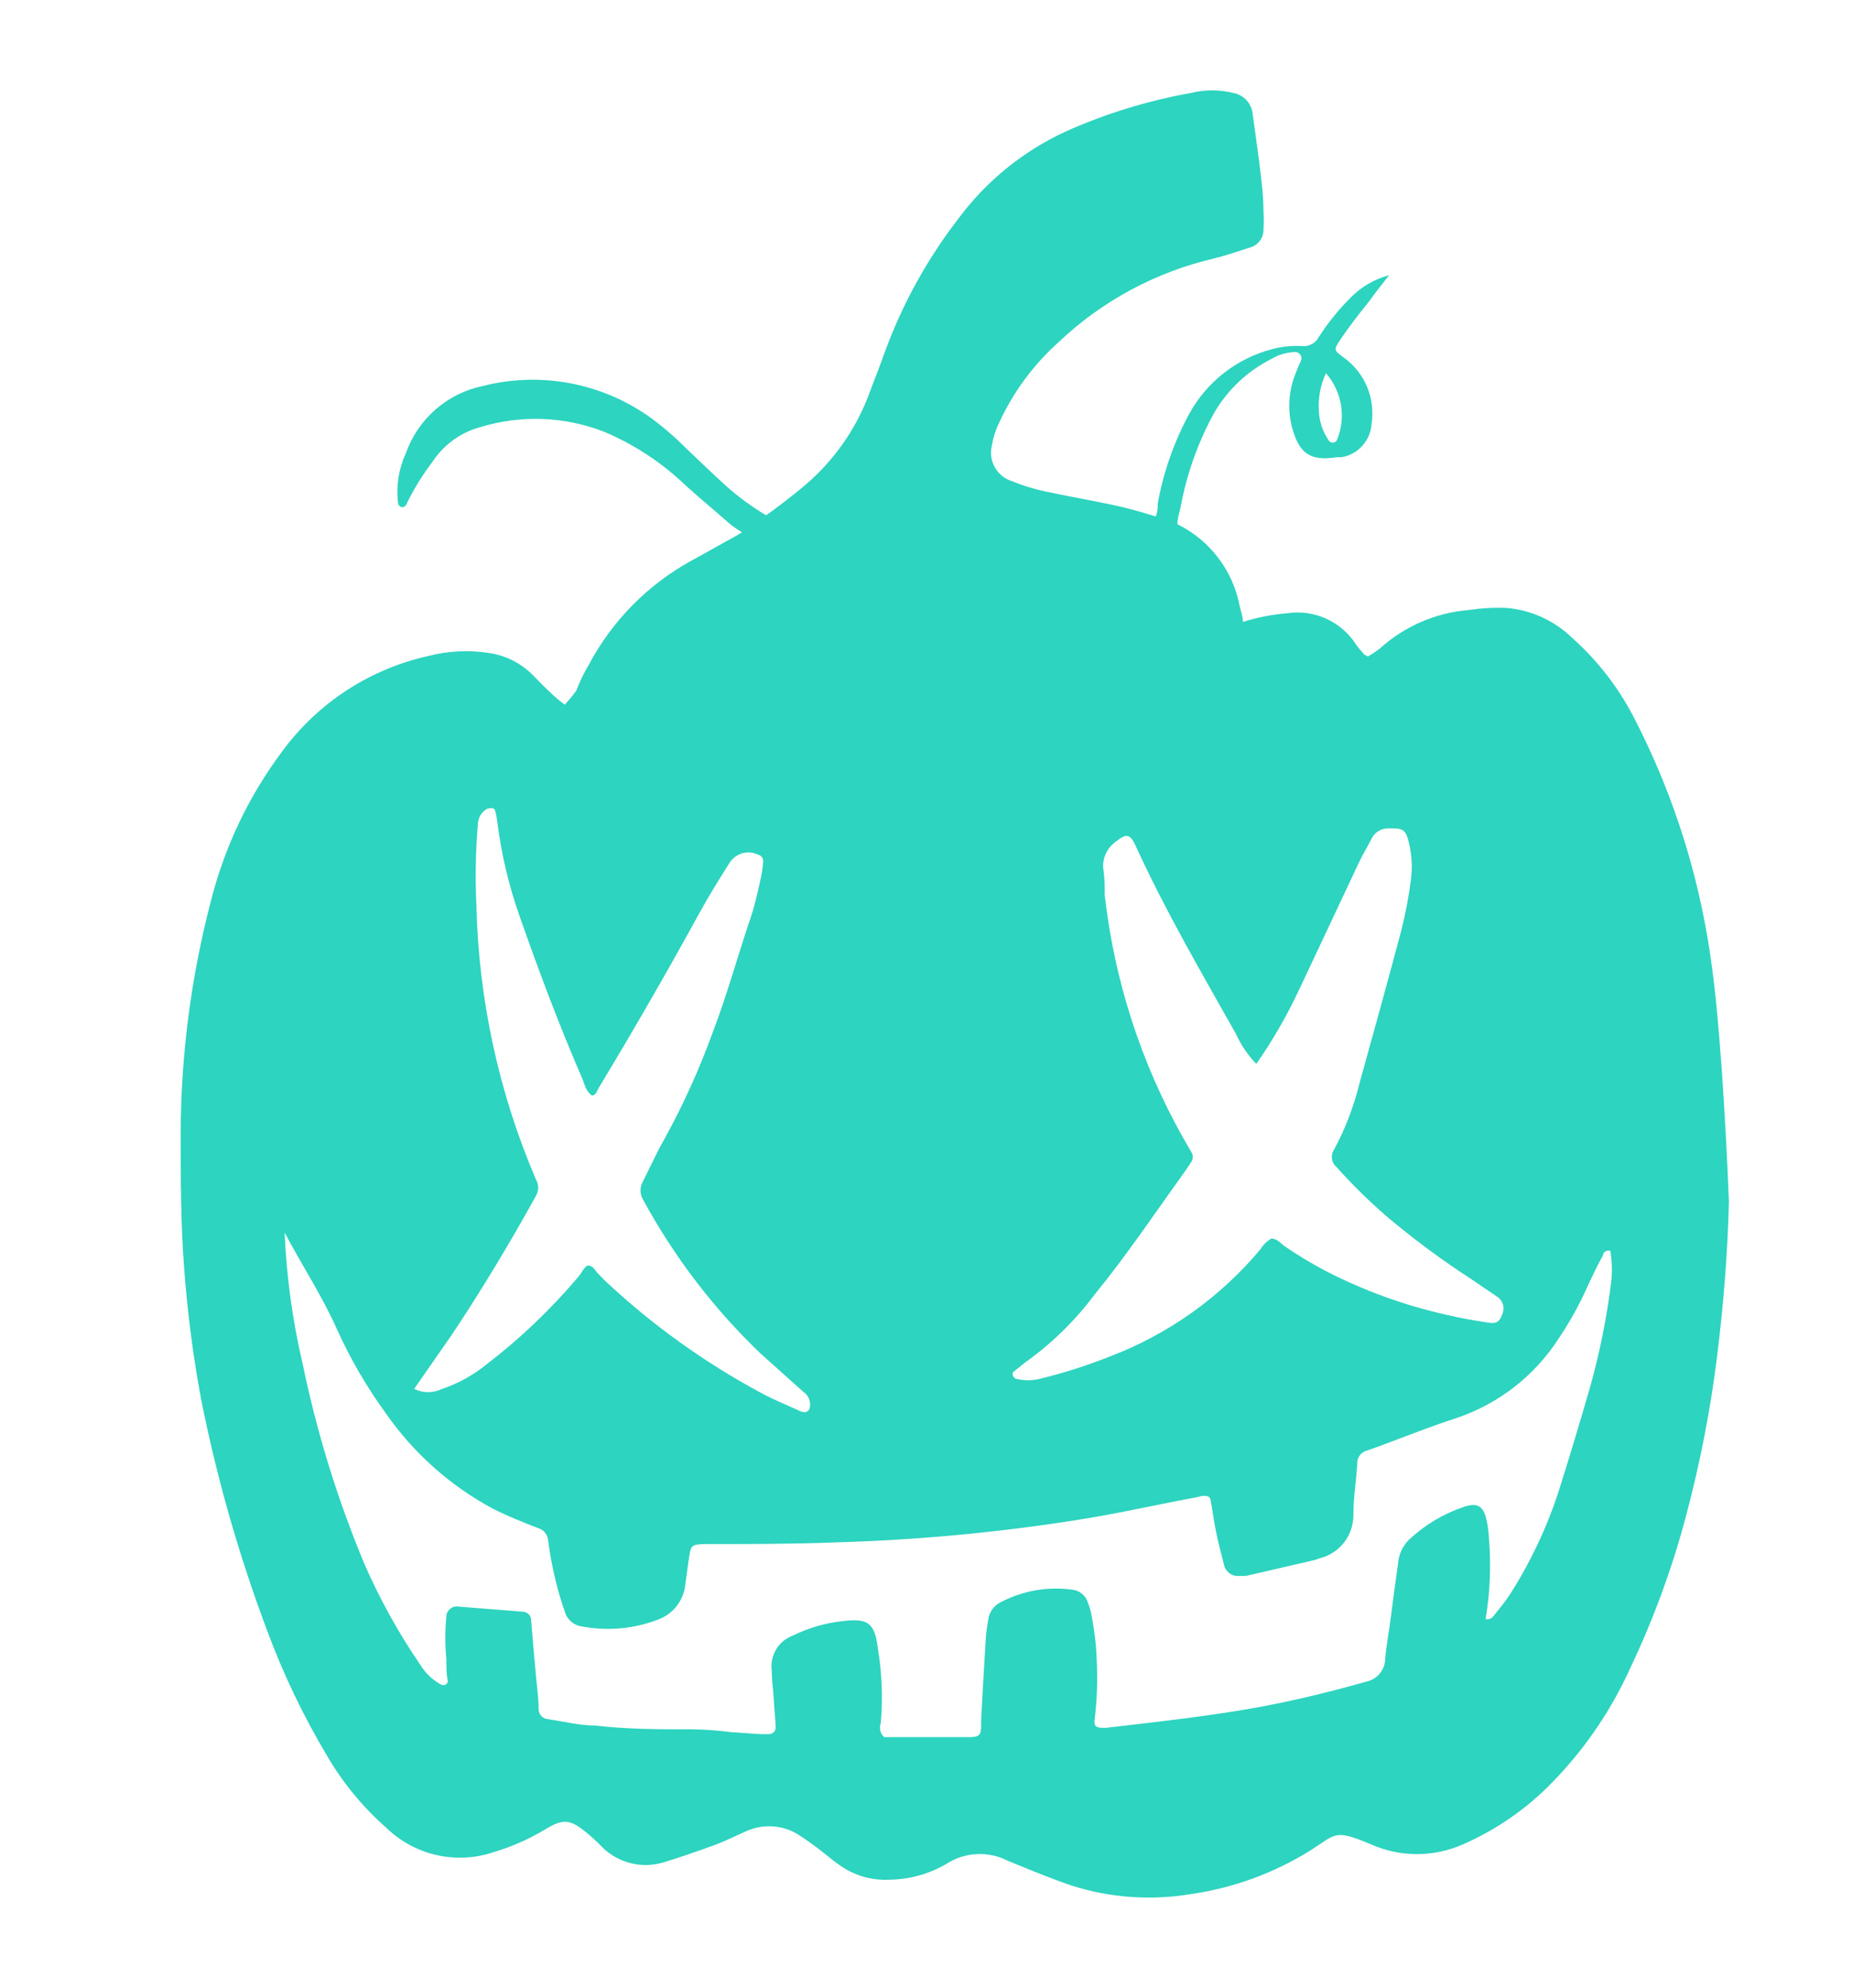 <svg width="41" height="44" viewBox="0 0 41 44" fill="none" xmlns="http://www.w3.org/2000/svg">
<path d="M38.117 23.68C38.044 22.698 37.965 21.703 37.8 20.747C37.51 19.041 36.956 17.39 36.158 15.855C35.815 15.197 35.355 14.607 34.8 14.114C34.407 13.734 33.895 13.501 33.35 13.455C33.072 13.444 32.794 13.46 32.519 13.501C31.784 13.561 31.088 13.863 30.542 14.358C30.459 14.421 30.374 14.478 30.285 14.53L30.205 14.49C30.146 14.418 30.074 14.345 30.021 14.266C29.86 14.015 29.631 13.816 29.359 13.693C29.087 13.57 28.786 13.528 28.491 13.574C28.16 13.601 27.833 13.665 27.516 13.765C27.516 13.646 27.47 13.528 27.443 13.409C27.369 13.022 27.206 12.657 26.967 12.344C26.728 12.03 26.419 11.777 26.065 11.603C26.065 11.471 26.111 11.346 26.138 11.22C26.271 10.493 26.521 9.792 26.876 9.144C27.174 8.629 27.617 8.211 28.148 7.944C28.305 7.851 28.481 7.799 28.663 7.792C28.686 7.79 28.71 7.795 28.732 7.805C28.753 7.815 28.772 7.83 28.785 7.849C28.799 7.868 28.808 7.891 28.811 7.914C28.814 7.938 28.81 7.962 28.801 7.983C28.752 8.087 28.708 8.192 28.669 8.3C28.526 8.67 28.503 9.076 28.603 9.46C28.762 10.047 29.012 10.212 29.605 10.119H29.704C29.881 10.089 30.043 9.999 30.162 9.865C30.282 9.731 30.353 9.56 30.364 9.381C30.407 9.103 30.372 8.818 30.263 8.558C30.153 8.298 29.974 8.074 29.744 7.911C29.526 7.753 29.526 7.74 29.665 7.529C29.803 7.318 30.087 6.942 30.324 6.652C30.436 6.494 30.561 6.335 30.753 6.091C30.43 6.177 30.136 6.347 29.902 6.586C29.633 6.853 29.394 7.149 29.19 7.469C29.155 7.533 29.102 7.585 29.037 7.619C28.973 7.653 28.9 7.667 28.828 7.66C28.606 7.647 28.383 7.669 28.168 7.726C27.778 7.827 27.413 8.007 27.095 8.256C26.777 8.504 26.514 8.816 26.322 9.17C25.988 9.788 25.754 10.456 25.63 11.148C25.63 11.247 25.63 11.339 25.584 11.431C25.294 11.339 24.991 11.253 24.687 11.187C24.18 11.075 23.659 10.99 23.145 10.878C22.888 10.824 22.636 10.746 22.393 10.647C22.235 10.595 22.102 10.486 22.022 10.34C21.941 10.194 21.918 10.024 21.958 9.862C21.988 9.684 22.043 9.511 22.123 9.348C22.436 8.671 22.885 8.065 23.441 7.568C24.4 6.66 25.583 6.023 26.87 5.722C27.14 5.656 27.404 5.564 27.674 5.478C27.761 5.455 27.838 5.402 27.892 5.329C27.946 5.256 27.974 5.167 27.971 5.076C27.98 4.944 27.98 4.812 27.971 4.681C27.971 4.305 27.918 3.922 27.872 3.553C27.826 3.184 27.779 2.894 27.733 2.525C27.722 2.41 27.673 2.302 27.595 2.217C27.516 2.133 27.412 2.076 27.298 2.057C26.993 1.981 26.674 1.981 26.369 2.057C25.414 2.227 24.485 2.512 23.6 2.907C22.653 3.342 21.832 4.008 21.213 4.845C20.529 5.731 19.985 6.716 19.598 7.766C19.492 8.063 19.38 8.353 19.268 8.643C18.97 9.483 18.448 10.226 17.759 10.792C17.495 11.009 17.231 11.214 16.961 11.405C16.641 11.215 16.341 10.994 16.064 10.746C15.761 10.469 15.464 10.185 15.168 9.902C14.913 9.646 14.638 9.412 14.344 9.203C13.816 8.838 13.217 8.59 12.586 8.476C11.955 8.363 11.306 8.386 10.685 8.544C10.297 8.625 9.937 8.805 9.639 9.066C9.341 9.327 9.116 9.66 8.984 10.034C8.826 10.378 8.766 10.759 8.813 11.135C8.816 11.159 8.827 11.182 8.845 11.199C8.863 11.216 8.887 11.226 8.911 11.227C8.928 11.225 8.944 11.219 8.957 11.21C8.971 11.201 8.982 11.189 8.991 11.174C9.153 10.836 9.349 10.516 9.577 10.218C9.824 9.843 10.199 9.571 10.632 9.454C11.534 9.178 12.503 9.215 13.381 9.559C14.048 9.842 14.658 10.244 15.181 10.746C15.497 11.036 15.84 11.313 16.143 11.583C16.232 11.657 16.327 11.723 16.427 11.781L16.275 11.873C15.946 12.051 15.616 12.242 15.287 12.42C14.332 12.95 13.551 13.744 13.038 14.708C12.928 14.89 12.835 15.082 12.761 15.281V15.281C12.689 15.387 12.603 15.479 12.504 15.598C12.42 15.536 12.338 15.47 12.261 15.4C12.102 15.255 11.951 15.103 11.806 14.952C11.539 14.678 11.189 14.501 10.81 14.451C10.371 14.384 9.922 14.406 9.492 14.517C8.194 14.803 7.044 15.55 6.255 16.62C5.503 17.622 4.961 18.766 4.659 19.982C4.229 21.638 4.008 23.341 4 25.052C4 26.067 4 27.089 4.079 28.104C4.158 29.119 4.277 30.029 4.455 30.985C4.803 32.727 5.292 34.438 5.918 36.101C6.273 37.057 6.714 37.98 7.237 38.856C7.587 39.458 8.033 39.999 8.555 40.458C8.865 40.758 9.25 40.966 9.67 41.06C10.09 41.154 10.528 41.131 10.935 40.992C11.328 40.875 11.705 40.709 12.056 40.498C12.471 40.247 12.617 40.261 12.986 40.564C13.102 40.658 13.212 40.759 13.315 40.867C13.489 41.045 13.707 41.172 13.948 41.235C14.188 41.298 14.442 41.294 14.68 41.223C15.056 41.111 15.425 40.979 15.794 40.847C16.045 40.755 16.282 40.636 16.519 40.531C16.715 40.442 16.931 40.406 17.145 40.427C17.359 40.448 17.564 40.525 17.739 40.65C17.864 40.729 17.983 40.821 18.102 40.907C18.22 40.992 18.405 41.157 18.57 41.269C18.89 41.504 19.28 41.623 19.677 41.605C20.124 41.601 20.563 41.481 20.95 41.256C21.149 41.126 21.38 41.05 21.619 41.038C21.857 41.025 22.095 41.075 22.308 41.184L22.855 41.408C23.145 41.52 23.435 41.639 23.732 41.737C24.584 42.007 25.487 42.07 26.369 41.922C27.305 41.787 28.203 41.459 29.006 40.959C29.579 40.597 29.533 40.472 30.364 40.828C30.681 40.966 31.023 41.038 31.369 41.038C31.715 41.038 32.057 40.966 32.374 40.828C33.07 40.525 33.704 40.099 34.247 39.568C35.016 38.809 35.639 37.916 36.086 36.931C36.602 35.847 37.017 34.717 37.325 33.556C37.638 32.382 37.87 31.188 38.018 29.983C38.156 28.855 38.248 27.728 38.275 26.594C38.235 25.588 38.182 24.616 38.117 23.68ZM29.355 8.26C29.529 8.46 29.643 8.703 29.687 8.964C29.73 9.225 29.699 9.493 29.599 9.737C29.59 9.755 29.577 9.771 29.56 9.781C29.543 9.792 29.523 9.798 29.503 9.798C29.483 9.798 29.464 9.792 29.447 9.781C29.43 9.771 29.416 9.755 29.408 9.737C29.276 9.542 29.203 9.313 29.197 9.078C29.18 8.796 29.235 8.515 29.355 8.26ZM28.775 21.874C29.214 20.942 29.654 20.008 30.093 19.072C30.179 18.894 30.285 18.723 30.37 18.551C30.405 18.485 30.457 18.43 30.521 18.392C30.585 18.354 30.658 18.334 30.733 18.334C31.056 18.334 31.122 18.334 31.201 18.696C31.258 18.954 31.269 19.22 31.234 19.481C31.188 19.838 31.122 20.192 31.036 20.542C30.733 21.689 30.416 22.823 30.1 23.964C29.976 24.476 29.788 24.97 29.54 25.434C29.497 25.494 29.478 25.567 29.486 25.641C29.495 25.714 29.53 25.781 29.586 25.829C29.936 26.219 30.31 26.587 30.706 26.93C31.297 27.427 31.918 27.888 32.566 28.308L33.139 28.697C33.202 28.737 33.249 28.798 33.271 28.869C33.293 28.941 33.288 29.018 33.258 29.086C33.205 29.244 33.133 29.304 32.968 29.277C32.658 29.231 32.348 29.178 32.045 29.106C31.098 28.896 30.183 28.564 29.322 28.117C29.018 27.956 28.723 27.777 28.439 27.583C28.353 27.517 28.274 27.418 28.148 27.412C28.049 27.47 27.965 27.551 27.905 27.649C27.016 28.712 25.87 29.529 24.575 30.022C24.071 30.223 23.553 30.388 23.026 30.517C22.851 30.56 22.668 30.56 22.492 30.517C22.477 30.511 22.463 30.502 22.452 30.491C22.441 30.48 22.432 30.466 22.426 30.451C22.42 30.439 22.417 30.425 22.417 30.411C22.417 30.398 22.42 30.384 22.426 30.372C22.558 30.266 22.683 30.161 22.815 30.069C23.357 29.666 23.836 29.186 24.239 28.645C24.945 27.781 25.558 26.864 26.217 25.948C26.276 25.869 26.329 25.783 26.382 25.704C26.398 25.675 26.406 25.642 26.406 25.609C26.406 25.575 26.398 25.542 26.382 25.513L26.184 25.17C25.258 23.518 24.671 21.699 24.457 19.817C24.457 19.626 24.457 19.428 24.424 19.23C24.413 19.115 24.433 18.998 24.482 18.893C24.53 18.788 24.606 18.697 24.701 18.63C24.931 18.446 25.017 18.446 25.142 18.723C25.802 20.166 26.593 21.518 27.364 22.889C27.475 23.133 27.627 23.355 27.812 23.549C28.181 23.019 28.503 22.459 28.775 21.874V21.874ZM9.999 29.548C10.659 28.559 11.285 27.517 11.865 26.469C11.897 26.414 11.915 26.352 11.915 26.288C11.915 26.224 11.897 26.161 11.865 26.106C11.04 24.181 10.593 22.115 10.546 20.021C10.518 19.43 10.529 18.838 10.579 18.248C10.579 18.174 10.601 18.101 10.64 18.038C10.68 17.975 10.736 17.924 10.803 17.892C10.863 17.892 10.935 17.859 10.962 17.945C10.984 18.022 10.999 18.102 11.008 18.182C11.095 18.883 11.257 19.572 11.489 20.239C11.918 21.465 12.373 22.678 12.887 23.865C12.946 23.997 12.966 24.155 13.104 24.247C13.197 24.247 13.216 24.142 13.256 24.076C14.021 22.81 14.759 21.529 15.471 20.232C15.675 19.857 15.9 19.494 16.13 19.131C16.191 19.017 16.294 18.931 16.417 18.891C16.54 18.852 16.674 18.862 16.79 18.921C16.823 18.928 16.852 18.948 16.871 18.976C16.891 19.004 16.899 19.038 16.895 19.072C16.887 19.185 16.871 19.297 16.849 19.408C16.783 19.698 16.724 19.988 16.631 20.272C16.341 21.122 16.104 21.999 15.781 22.843C15.485 23.661 15.126 24.454 14.706 25.216C14.535 25.513 14.396 25.829 14.238 26.139C14.2 26.202 14.179 26.274 14.179 26.347C14.179 26.42 14.2 26.492 14.238 26.555C14.921 27.814 15.795 28.959 16.829 29.95L17.785 30.807C17.839 30.843 17.882 30.894 17.907 30.953C17.933 31.013 17.941 31.079 17.93 31.143C17.929 31.159 17.925 31.175 17.918 31.19C17.911 31.204 17.901 31.217 17.888 31.228C17.876 31.238 17.862 31.246 17.846 31.251C17.831 31.256 17.814 31.257 17.798 31.255C17.75 31.249 17.703 31.233 17.66 31.209C17.39 31.084 17.119 30.978 16.855 30.833C15.596 30.158 14.43 29.32 13.388 28.341L13.216 28.163C13.164 28.104 13.131 28.025 13.038 28.012C12.946 27.998 12.88 28.177 12.801 28.262C12.198 28.977 11.519 29.624 10.777 30.194C10.483 30.434 10.148 30.619 9.788 30.741C9.692 30.788 9.586 30.813 9.478 30.813C9.371 30.813 9.265 30.788 9.169 30.741L9.999 29.548ZM35.677 28.308C35.58 29.124 35.419 29.931 35.196 30.721C34.972 31.499 34.741 32.264 34.497 33.035C34.235 33.831 33.874 34.591 33.423 35.296C33.317 35.461 33.185 35.613 33.067 35.764C33.047 35.793 33.02 35.815 32.989 35.828C32.957 35.841 32.922 35.844 32.889 35.837C32.989 35.238 33.013 34.629 32.961 34.024C32.954 33.893 32.936 33.763 32.908 33.635C32.836 33.332 32.711 33.253 32.407 33.352C31.953 33.505 31.537 33.755 31.188 34.083C31.047 34.224 30.963 34.412 30.95 34.611C30.898 34.98 30.845 35.356 30.799 35.731C30.753 36.107 30.693 36.391 30.667 36.707C30.666 36.828 30.624 36.946 30.547 37.039C30.47 37.133 30.364 37.197 30.245 37.221C29.5 37.432 28.748 37.617 27.99 37.762C26.83 37.98 25.657 38.105 24.483 38.243H24.43C24.265 38.243 24.213 38.21 24.233 38.059C24.287 37.621 24.302 37.18 24.279 36.74C24.268 36.412 24.23 36.086 24.167 35.764C24.15 35.667 24.124 35.572 24.087 35.481C24.065 35.401 24.019 35.33 23.956 35.277C23.892 35.224 23.814 35.192 23.732 35.184C23.19 35.111 22.64 35.208 22.156 35.461C22.081 35.497 22.017 35.55 21.969 35.617C21.921 35.684 21.89 35.762 21.879 35.844C21.855 35.972 21.837 36.102 21.826 36.233C21.787 36.839 21.754 37.446 21.721 38.052C21.721 38.105 21.721 38.151 21.721 38.197C21.721 38.395 21.681 38.441 21.497 38.448H20.317C20.053 38.448 19.796 38.448 19.572 38.448C19.53 38.409 19.501 38.359 19.488 38.304C19.475 38.249 19.479 38.191 19.499 38.138C19.547 37.581 19.524 37.021 19.433 36.47C19.361 35.91 19.209 35.811 18.636 35.883C18.26 35.926 17.894 36.033 17.554 36.2C17.398 36.257 17.266 36.366 17.181 36.509C17.096 36.652 17.062 36.819 17.086 36.984C17.086 37.195 17.119 37.406 17.132 37.643C17.145 37.881 17.165 38.032 17.172 38.23C17.173 38.25 17.17 38.27 17.162 38.289C17.155 38.308 17.144 38.325 17.13 38.339C17.115 38.354 17.098 38.365 17.079 38.372C17.061 38.379 17.041 38.383 17.02 38.382H16.823L16.163 38.336C15.886 38.299 15.606 38.279 15.326 38.276C14.607 38.276 13.882 38.276 13.164 38.191C12.821 38.191 12.504 38.105 12.135 38.052C12.078 38.049 12.024 38.024 11.985 37.982C11.946 37.94 11.924 37.885 11.924 37.828C11.924 37.577 11.885 37.334 11.865 37.09C11.825 36.681 11.792 36.272 11.759 35.863C11.759 35.814 11.74 35.766 11.706 35.73C11.671 35.695 11.624 35.674 11.575 35.672L10.151 35.56C10.118 35.554 10.084 35.556 10.052 35.564C10.02 35.573 9.99 35.589 9.964 35.61C9.938 35.631 9.918 35.658 9.903 35.688C9.889 35.718 9.881 35.751 9.881 35.784C9.851 36.096 9.851 36.409 9.881 36.72C9.881 36.885 9.881 37.05 9.914 37.215C9.911 37.231 9.905 37.245 9.896 37.258C9.886 37.271 9.874 37.282 9.86 37.289C9.846 37.296 9.83 37.3 9.814 37.299C9.798 37.299 9.782 37.295 9.768 37.287C9.579 37.186 9.42 37.035 9.307 36.852C8.825 36.148 8.41 35.399 8.068 34.617C7.473 33.192 7.016 31.713 6.703 30.2C6.477 29.242 6.343 28.264 6.301 27.28C6.683 28.005 7.125 28.671 7.454 29.409C7.751 30.069 8.116 30.697 8.542 31.282C9.154 32.161 9.965 32.884 10.909 33.391C11.232 33.556 11.568 33.688 11.905 33.82C11.967 33.836 12.023 33.871 12.064 33.921C12.106 33.971 12.13 34.032 12.135 34.097C12.19 34.52 12.278 34.939 12.399 35.349C12.432 35.455 12.465 35.567 12.504 35.672C12.529 35.761 12.58 35.84 12.651 35.898C12.722 35.957 12.808 35.993 12.9 36.002C13.469 36.106 14.056 36.049 14.594 35.837C14.747 35.776 14.881 35.676 14.981 35.546C15.082 35.416 15.147 35.262 15.168 35.099C15.201 34.868 15.227 34.644 15.26 34.439C15.293 34.235 15.3 34.182 15.57 34.176C16.572 34.176 17.548 34.176 18.576 34.136C20.3 34.084 22.02 33.925 23.725 33.661C24.648 33.523 25.564 33.312 26.481 33.141L26.626 33.108C26.718 33.108 26.791 33.108 26.804 33.22C26.843 33.431 26.87 33.642 26.916 33.879C26.962 34.116 27.034 34.387 27.1 34.644C27.117 34.716 27.16 34.78 27.221 34.824C27.281 34.868 27.356 34.888 27.43 34.881H27.582L29.065 34.538C29.114 34.526 29.163 34.511 29.21 34.492C29.428 34.44 29.621 34.314 29.758 34.137C29.894 33.959 29.966 33.74 29.962 33.516C29.962 33.141 30.027 32.765 30.047 32.389C30.045 32.324 30.066 32.26 30.106 32.209C30.145 32.157 30.201 32.121 30.265 32.106C30.924 31.875 31.583 31.598 32.242 31.387C33.169 31.076 33.964 30.46 34.497 29.64C34.752 29.263 34.973 28.863 35.156 28.447C35.262 28.223 35.367 27.998 35.486 27.788C35.486 27.741 35.532 27.662 35.651 27.682C35.683 27.889 35.692 28.099 35.677 28.308V28.308Z" fill="#2DD4BF"/>
</svg>
